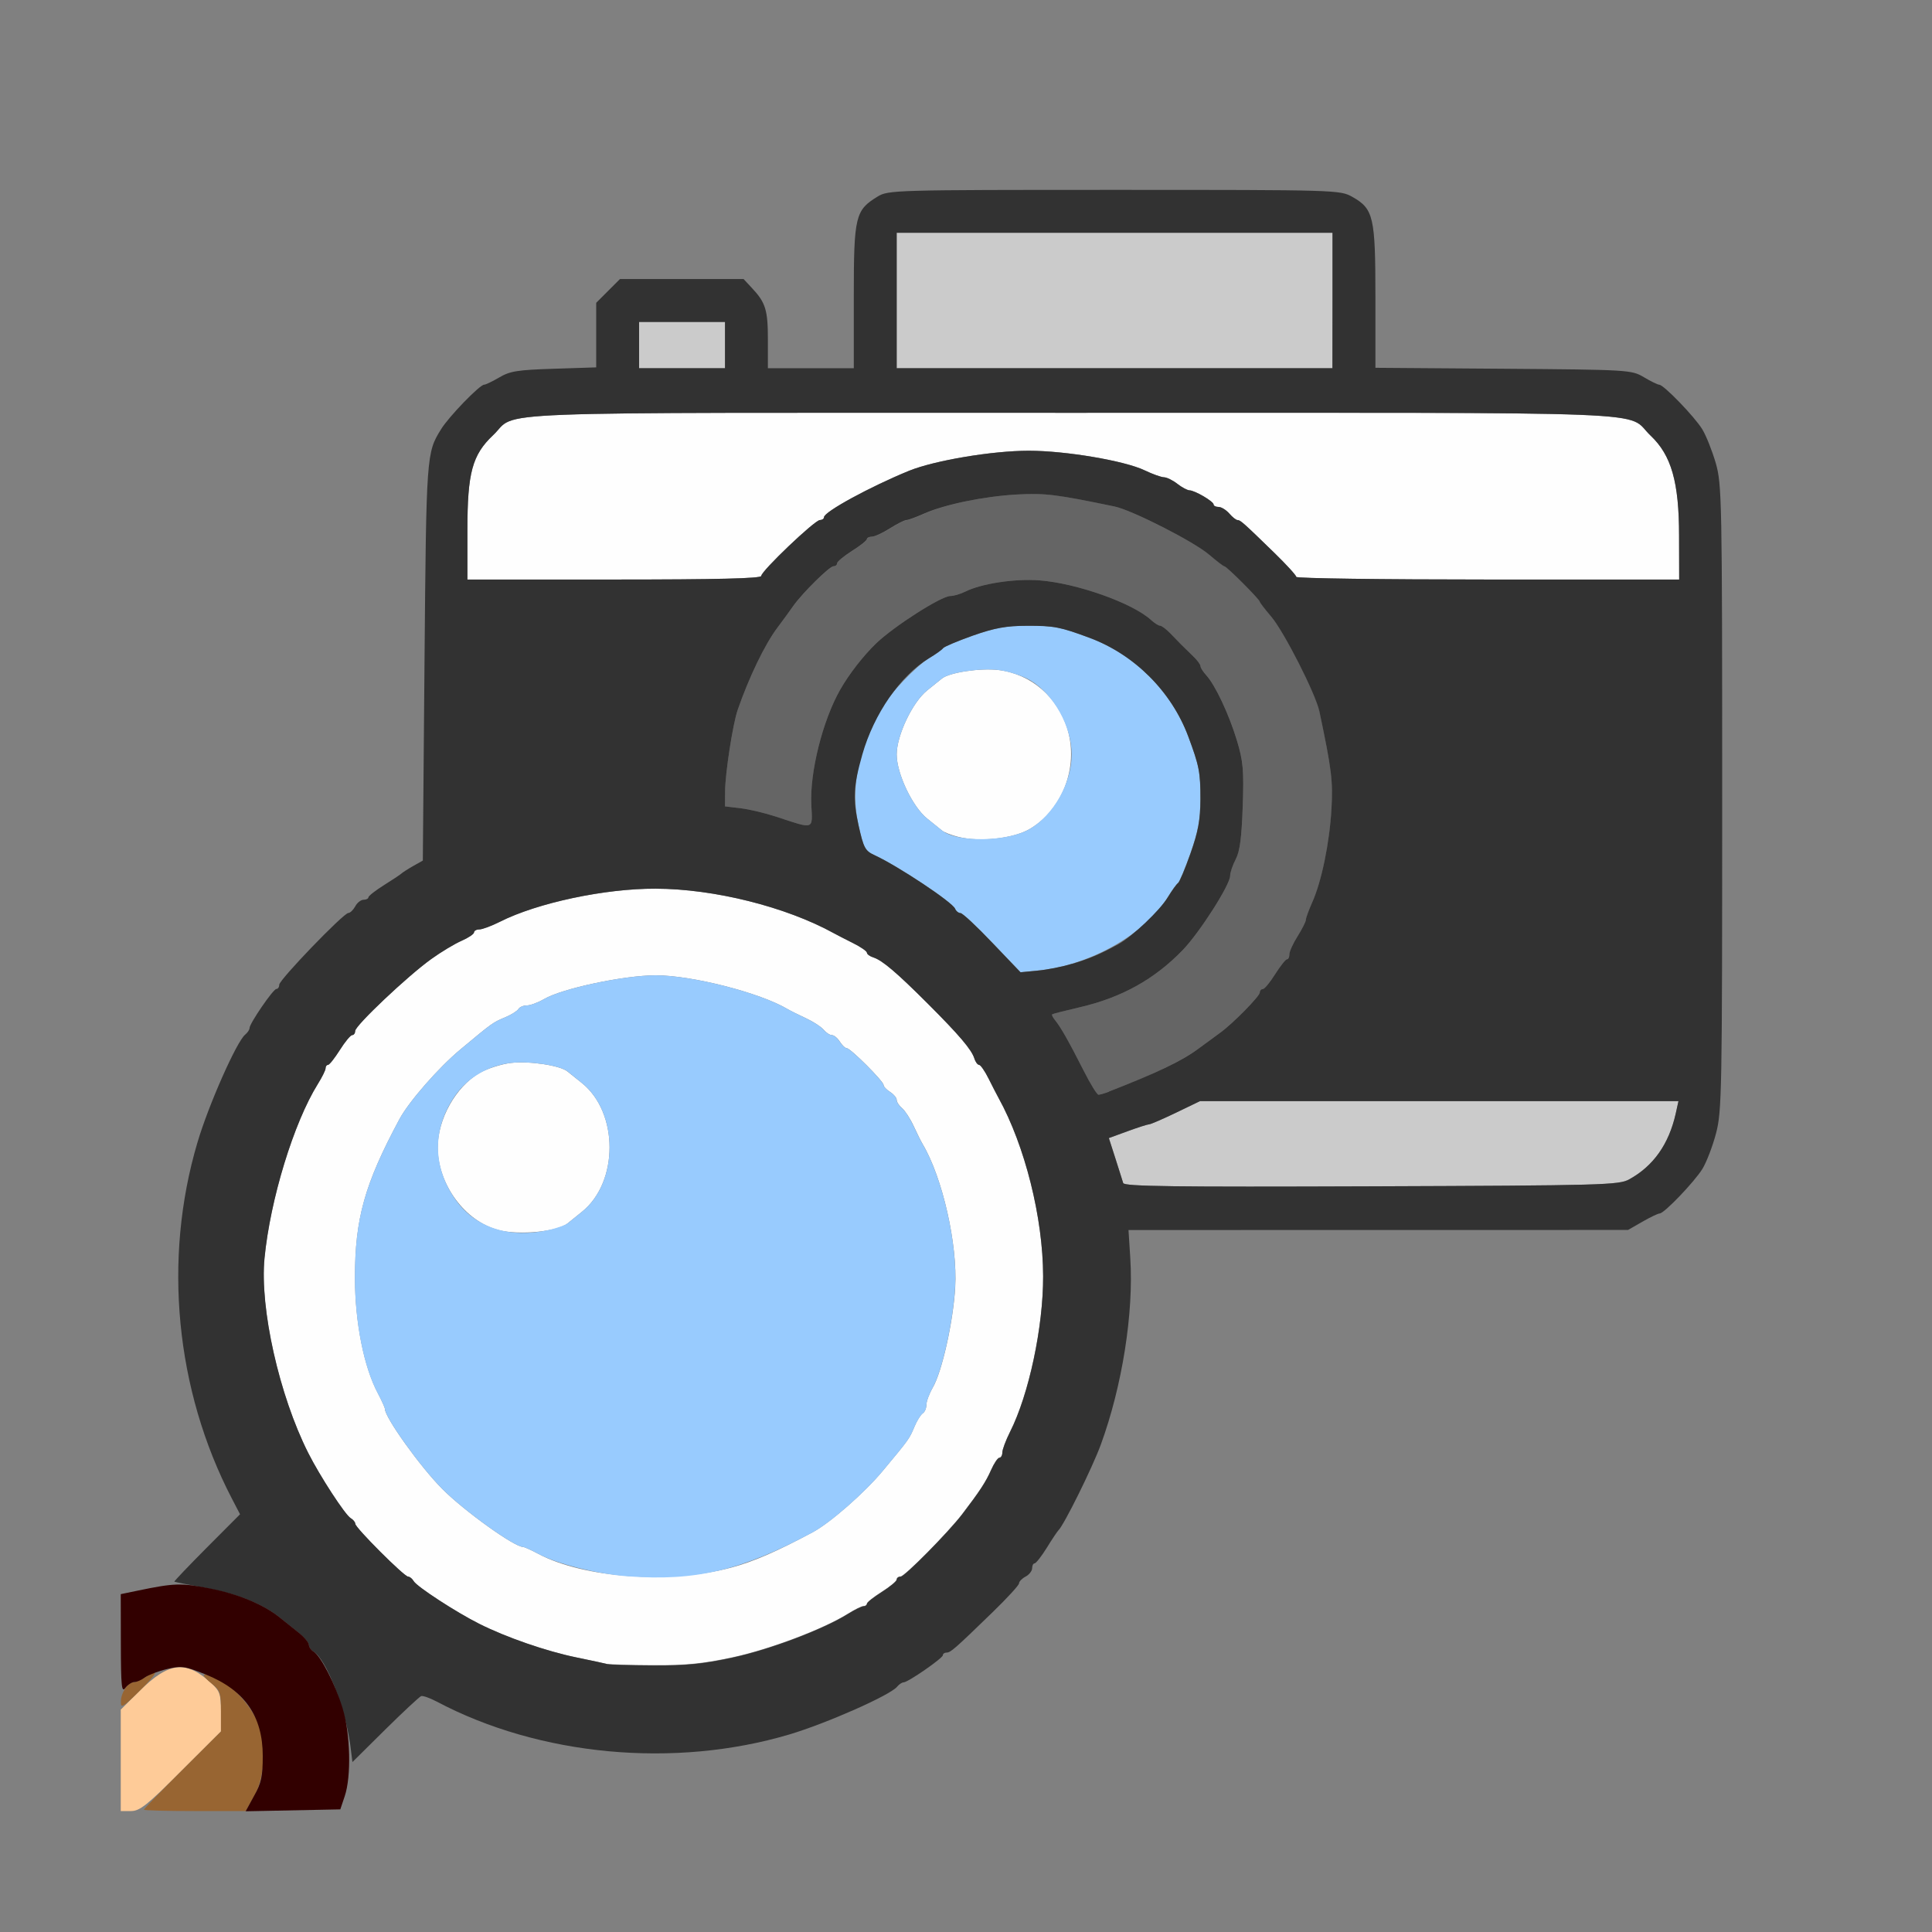 <?xml version="1.0" encoding="UTF-8" standalone="no"?>
<!-- Created with Inkscape (http://www.inkscape.org/) -->

<svg
   version="1.1"
   id="svg2"
   width="1600"
   height="1600"
   viewBox="0 0 1600 1600"
   sodipodi:docname="zoom_camera.svg"
   inkscape:version="1.2.2 (732a01da63, 2022-12-09)"
   xmlns:inkscape="http://www.inkscape.org/namespaces/inkscape"
   xmlns:sodipodi="http://sodipodi.sourceforge.net/DTD/sodipodi-0.dtd"
   xmlns="http://www.w3.org/2000/svg"
   xmlns:svg="http://www.w3.org/2000/svg"
   xmlns:rdf="http://www.w3.org/1999/02/22-rdf-syntax-ns#"
   xmlns:cc="http://creativecommons.org/ns#"
   xmlns:dc="http://purl.org/dc/elements/1.1/">
  <rect x="0" y="0" width="1600" height="1600" fill="#808080" stroke="none"/>
  <defs
     id="defs6" />
  <sodipodi:namedview
     pagecolor="#808080"
     bordercolor="#666666"
     borderopacity="1"
     objecttolerance="10"
     gridtolerance="10"
     guidetolerance="10"
     inkscape:pageopacity="0"
     inkscape:pageshadow="2"
     inkscape:window-width="1993"
     inkscape:window-height="1009"
     id="namedview4"
     showgrid="false"
     inkscape:zoom="0.5"
     inkscape:cx="101"
     inkscape:cy="76"
     inkscape:window-x="-8"
     inkscape:window-y="-8"
     inkscape:window-maximized="1"
     inkscape:current-layer="ZOOM_CAMERA"
     inkscape:showpageshadow="0"
     inkscape:pagecheckerboard="true"
     inkscape:deskcolor="#d1d1d1" />
  <g
     id="ZOOM_CAMERA"
     transform="matrix(87.5,0,0,87.5,100,99.845)"
     style="stroke-width:0.011">
    <path
       style="fill:none;stroke-width:0"
       d="m 2.112,15.883 c 0.023,-0.064 0.042,-0.16 0.043,-0.213 0.001,-0.079 0.058,-0.152 0.33,-0.422 0.181,-0.179 0.342,-0.331 0.359,-0.336 0.017,-0.006 0.083,0.018 0.148,0.052 0.972,0.514 2.249,0.633 3.337,0.311 0.353,-0.105 0.952,-0.37 1.02,-0.452 0.019,-0.023 0.047,-0.041 0.061,-0.041 0.041,0 0.372,-0.228 0.372,-0.257 0,-0.014 0.016,-0.025 0.035,-0.025 0.038,0 0.075,-0.032 0.435,-0.383 C 8.388,13.984 8.5,13.862 8.5,13.845 c 0,-0.017 0.028,-0.045 0.062,-0.064 0.034,-0.018 0.062,-0.054 0.062,-0.079 0,-0.025 0.011,-0.046 0.023,-0.046 0.013,-3.1e-5 0.065,-0.067 0.116,-0.148 0.051,-0.082 0.1,-0.155 0.109,-0.164 0.052,-0.048 0.321,-0.591 0.402,-0.812 0.203,-0.553 0.312,-1.243 0.279,-1.764 L 9.538,10.5 l 2.364,-3.75e-4 2.364,-3.75e-4 0.136,-0.078 c 0.075,-0.043 0.148,-0.078 0.163,-0.078 0.043,0 0.327,-0.297 0.405,-0.422 0.039,-0.063 0.097,-0.215 0.129,-0.337 0.055,-0.209 0.058,-0.395 0.058,-3.177 0,-2.831 -0.003,-2.964 -0.061,-3.167 -0.033,-0.117 -0.091,-0.261 -0.128,-0.32 C 14.895,2.802 14.602,2.5 14.561,2.5 14.547,2.5 14.481,2.468 14.416,2.43 14.299,2.361 14.277,2.359 13.086,2.35 L 11.875,2.34 V 1.671 c 0,-0.76 -0.017,-0.836 -0.219,-0.949 -0.116,-0.065 -0.138,-0.066 -2.254,-0.066 -2.077,1.125e-4 -2.139,0.002 -2.238,0.062 -0.212,0.129 -0.226,0.187 -0.226,0.945 L 6.938,2.344 H 6.531 6.125 V 2.076 C 6.125,1.793 6.104,1.724 5.975,1.586 L 5.895,1.5 H 5.31 4.725 L 4.612,1.613 4.5,1.725 V 2.031 2.336 L 4.1,2.349 C 3.757,2.36 3.684,2.371 3.583,2.431 3.518,2.469 3.453,2.5 3.439,2.5 3.398,2.5 3.105,2.802 3.032,2.921 2.893,3.145 2.892,3.158 2.876,5.119 l -0.016,1.885 -0.094,0.053 c -0.052,0.029 -0.101,0.06 -0.109,0.07 -0.009,0.009 -0.082,0.059 -0.164,0.109 -0.082,0.051 -0.148,0.103 -0.148,0.116 C 2.344,7.364 2.323,7.375 2.298,7.375 2.273,7.375 2.237,7.403 2.219,7.438 2.2,7.472 2.171,7.5 2.154,7.5 2.109,7.5 1.5,8.132 1.5,8.179 c 0,0.022 -0.012,0.04 -0.027,0.04 -0.03,0 -0.254,0.327 -0.254,0.371 0,0.015 -0.019,0.043 -0.041,0.062 -0.082,0.068 -0.347,0.668 -0.452,1.02 -0.286,0.965 -0.227,2.098 0.156,3 0.051,0.12 0.128,0.286 0.171,0.368 l 0.078,0.149 -0.338,0.339 C 0.499,13.822 0.436,13.869 0.328,13.884 0.259,13.894 0.157,13.911 0.102,13.923 L 0,13.945 V 6.973 0 h 8 8 v 8 8 H 9.035 2.07 Z"
       id="path853"
       inkscape:connector-curvature="0" />
    <path
       style="fill:#fefefe;stroke-width:0"
       d="M 4.609,14.61 C 4.592,14.605 4.459,14.576 4.312,14.546 4.029,14.488 3.647,14.356 3.391,14.227 3.172,14.117 2.802,13.876 2.772,13.824 2.758,13.801 2.734,13.781 2.719,13.781 c -0.037,0 -0.5,-0.463 -0.5,-0.5 0,-0.015 -0.019,-0.039 -0.043,-0.053 C 2.124,13.198 1.883,12.828 1.773,12.609 1.499,12.065 1.314,11.242 1.36,10.767 1.414,10.212 1.636,9.484 1.865,9.118 1.905,9.054 1.938,8.987 1.938,8.969 c 0,-0.018 0.011,-0.032 0.023,-0.032 0.013,-3.07e-5 0.063,-0.063 0.112,-0.141 0.049,-0.077 0.102,-0.141 0.117,-0.141 0.016,0 0.028,-0.018 0.028,-0.039 0,-0.051 0.496,-0.52 0.719,-0.68 0.095,-0.068 0.225,-0.146 0.289,-0.174 0.064,-0.028 0.117,-0.063 0.117,-0.079 0,-0.015 0.023,-0.028 0.05,-0.028 0.028,0 0.116,-0.033 0.195,-0.073 C 3.941,7.405 4.581,7.268 5.062,7.27 5.615,7.271 6.297,7.442 6.75,7.692 c 0.026,0.014 0.107,0.056 0.18,0.092 0.073,0.036 0.133,0.078 0.133,0.092 0,0.014 0.028,0.034 0.061,0.045 0.084,0.027 0.221,0.143 0.516,0.438 0.295,0.295 0.412,0.433 0.438,0.516 0.011,0.034 0.031,0.061 0.045,0.061 0.014,0 0.055,0.06 0.092,0.133 0.036,0.073 0.078,0.154 0.092,0.18 0.251,0.453 0.422,1.135 0.423,1.687 0.001,0.481 -0.135,1.121 -0.313,1.473 -0.04,0.08 -0.073,0.168 -0.073,0.195 0,0.028 -0.013,0.05 -0.028,0.05 -0.015,0 -0.051,0.053 -0.079,0.117 -0.048,0.111 -0.109,0.203 -0.275,0.42 -0.13,0.17 -0.543,0.588 -0.581,0.588 -0.021,0 -0.037,0.013 -0.037,0.028 0,0.016 -0.063,0.068 -0.141,0.117 -0.077,0.049 -0.141,0.099 -0.141,0.112 -3.09e-5,0.013 -0.014,0.023 -0.032,0.023 -0.018,0 -0.084,0.033 -0.148,0.073 -0.232,0.145 -0.737,0.336 -1.089,0.412 -0.284,0.061 -0.445,0.077 -0.756,0.075 -0.218,-0.001 -0.41,-0.007 -0.427,-0.012 z m 1.175,-0.916 c 0.208,-0.056 0.423,-0.15 0.763,-0.332 0.167,-0.089 0.492,-0.374 0.665,-0.582 0.25,-0.3 0.252,-0.303 0.3,-0.418 0.024,-0.058 0.06,-0.115 0.079,-0.127 0.019,-0.012 0.034,-0.048 0.034,-0.08 0,-0.032 0.027,-0.105 0.06,-0.162 C 7.773,11.843 7.879,11.37 7.898,11.042 7.921,10.636 7.778,10.004 7.59,9.688 7.574,9.662 7.536,9.584 7.504,9.515 7.472,9.446 7.423,9.371 7.395,9.347 7.367,9.324 7.344,9.289 7.344,9.269 c 0,-0.02 -0.028,-0.053 -0.062,-0.075 -0.034,-0.021 -0.062,-0.051 -0.062,-0.066 0,-0.035 -0.313,-0.348 -0.348,-0.348 -0.015,0 -0.044,-0.028 -0.066,-0.062 -0.021,-0.034 -0.055,-0.062 -0.075,-0.062 -0.02,0 -0.055,-0.023 -0.078,-0.051 C 6.629,8.577 6.554,8.528 6.485,8.496 6.416,8.464 6.338,8.426 6.312,8.41 6.052,8.255 5.403,8.089 5.061,8.09 4.758,8.091 4.176,8.215 4.006,8.315 3.949,8.348 3.876,8.375 3.844,8.375 3.811,8.375 3.775,8.39 3.764,8.409 3.752,8.428 3.695,8.464 3.637,8.488 3.522,8.536 3.519,8.538 3.219,8.788 3.01,8.961 2.726,9.286 2.637,9.453 c -0.33,0.615 -0.42,0.94 -0.42,1.5 0,0.42 0.085,0.848 0.218,1.095 C 2.47,12.116 2.5,12.181 2.5,12.193 c 0,0.082 0.338,0.553 0.546,0.761 C 3.254,13.162 3.725,13.5 3.807,13.5 c 0.012,0 0.077,0.029 0.144,0.065 0.429,0.23 1.248,0.288 1.833,0.129 z M 3.578,10.501 C 3.261,10.422 3,10.069 3,9.719 3,9.451 3.171,9.146 3.393,9.016 c 0.072,-0.042 0.208,-0.086 0.302,-0.097 0.172,-0.02 0.464,0.024 0.533,0.081 0.021,0.017 0.082,0.066 0.136,0.109 0.35,0.28 0.35,0.94 0,1.22 -0.054,0.043 -0.115,0.092 -0.135,0.109 -0.096,0.078 -0.454,0.113 -0.65,0.064 z M 7.929,6.78 C 7.864,6.764 7.793,6.737 7.772,6.719 7.751,6.702 7.689,6.652 7.633,6.607 7.494,6.496 7.344,6.181 7.344,6 7.344,5.819 7.494,5.504 7.633,5.393 7.689,5.348 7.751,5.298 7.772,5.281 7.842,5.224 8.133,5.18 8.305,5.2 8.616,5.237 8.874,5.46 8.963,5.769 9.065,6.125 8.911,6.524 8.603,6.705 8.449,6.796 8.13,6.831 7.929,6.78 Z M 3.281,3.876 c 0,-0.543 0.046,-0.712 0.243,-0.898 C 3.771,2.745 3.244,2.766 9,2.766 c 5.763,0 5.228,-0.021 5.48,0.217 0.196,0.185 0.269,0.439 0.269,0.947 L 14.75,4.344 h -1.812 c -0.997,0 -1.812,-0.011 -1.812,-0.025 0,-0.014 -0.093,-0.116 -0.207,-0.227 C 10.624,3.805 10.597,3.781 10.569,3.781 c -0.013,0 -0.048,-0.028 -0.078,-0.062 -0.029,-0.034 -0.075,-0.062 -0.101,-0.062 -0.026,0 -0.047,-0.011 -0.047,-0.023 C 10.343,3.604 10.165,3.5 10.115,3.499 10.095,3.499 10.043,3.471 10,3.438 9.957,3.404 9.9,3.376 9.873,3.376 9.846,3.375 9.765,3.346 9.692,3.311 9.503,3.22 8.944,3.125 8.594,3.125 8.248,3.125 7.703,3.217 7.462,3.315 7.092,3.466 6.656,3.704 6.656,3.754 c 0,0.015 -0.018,0.027 -0.039,0.027 C 6.569,3.782 6.062,4.264 6.062,4.31 6.062,4.334 5.642,4.344 4.672,4.344 H 3.281 Z"
       id="path851"
       inkscape:connector-curvature="0" />
    <path
       style="fill:#cbcbcb;stroke-width:0"
       d="M 9.487,10.056 C 9.481,10.034 9.448,9.929 9.414,9.823 L 9.352,9.631 9.531,9.565 C 9.629,9.529 9.721,9.5 9.734,9.5 9.748,9.5 9.861,9.451 9.986,9.391 L 10.214,9.281 h 2.265 2.265 l -0.026,0.118 C 14.652,9.689 14.505,9.896 14.277,10.021 c -0.099,0.054 -0.242,0.058 -2.442,0.066 -1.878,0.007 -2.339,9.1e-4 -2.348,-0.031 z M 4.906,2.125 V 1.906 H 5.312 5.719 V 2.125 2.344 H 5.312 4.906 Z M 7.344,1.703 V 1.062 h 2.062 2.062 V 1.703 2.344 h -2.062 -2.062 z"
       id="path849"
       inkscape:connector-curvature="0" />
    <path
       style="fill:#fecb98;stroke-width:0"
       d="m 0,15.52 v -0.48 l 0.176,-0.175 c 0.278,-0.276 0.441,-0.295 0.677,-0.079 0.085,0.078 0.095,0.105 0.095,0.274 v 0.187 L 0.571,15.623 C 0.251,15.943 0.18,16 0.097,16 H 0 Z"
       id="path847"
       inkscape:connector-curvature="0" />
    <path
       style="fill:#98cbfe;stroke-width:0"
       d="M 4.797,13.778 C 4.511,13.757 4.13,13.661 3.951,13.565 3.884,13.529 3.819,13.5 3.807,13.5 3.725,13.5 3.254,13.162 3.046,12.954 2.838,12.746 2.5,12.275 2.5,12.193 c 0,-0.012 -0.03,-0.077 -0.066,-0.144 -0.133,-0.248 -0.218,-0.675 -0.218,-1.095 0,-0.56 0.091,-0.885 0.42,-1.5 C 2.726,9.286 3.01,8.961 3.219,8.788 3.519,8.538 3.522,8.536 3.637,8.488 3.695,8.464 3.752,8.428 3.764,8.409 3.775,8.39 3.811,8.375 3.844,8.375 3.876,8.375 3.949,8.348 4.006,8.315 4.176,8.215 4.758,8.091 5.061,8.09 5.403,8.089 6.052,8.255 6.312,8.41 c 0.026,0.015 0.103,0.054 0.172,0.086 0.069,0.032 0.145,0.081 0.168,0.109 0.023,0.028 0.058,0.051 0.078,0.051 0.02,0 0.053,0.028 0.075,0.062 0.021,0.034 0.051,0.062 0.066,0.062 0.035,0 0.348,0.313 0.348,0.348 0,0.015 0.028,0.044 0.062,0.066 0.034,0.021 0.062,0.055 0.062,0.075 0,0.02 0.023,0.055 0.051,0.078 0.028,0.023 0.077,0.099 0.109,0.168 0.032,0.069 0.07,0.147 0.086,0.172 0.188,0.316 0.332,0.948 0.308,1.355 -0.019,0.328 -0.125,0.801 -0.213,0.952 C 7.652,12.051 7.625,12.124 7.625,12.156 c 0,0.032 -0.015,0.068 -0.034,0.08 -0.019,0.012 -0.054,0.069 -0.079,0.127 -0.048,0.115 -0.05,0.118 -0.3,0.418 -0.173,0.208 -0.498,0.493 -0.665,0.582 -0.675,0.361 -1.104,0.463 -1.75,0.415 z M 4.057,10.499 c 0.074,-0.017 0.151,-0.045 0.172,-0.061 0.02,-0.017 0.081,-0.066 0.135,-0.109 0.35,-0.28 0.35,-0.94 0,-1.22 C 4.31,9.066 4.249,9.016 4.228,8.999 4.158,8.943 3.867,8.899 3.695,8.919 3.479,8.944 3.287,9.056 3.167,9.226 2.948,9.539 2.948,9.899 3.167,10.211 3.356,10.48 3.682,10.585 4.057,10.499 Z M 8.25,7.782 C 8.104,7.628 7.968,7.502 7.949,7.501 7.929,7.5 7.906,7.482 7.897,7.46 7.874,7.399 7.356,7.055 7.135,6.953 7.045,6.912 7.031,6.885 6.983,6.67 6.905,6.321 6.973,5.979 7.205,5.558 7.278,5.425 7.524,5.166 7.65,5.089 c 0.064,-0.039 0.124,-0.082 0.133,-0.096 0.01,-0.014 0.136,-0.067 0.281,-0.118 0.207,-0.073 0.317,-0.093 0.514,-0.094 0.254,-6.25e-4 0.314,0.011 0.594,0.115 0.423,0.158 0.773,0.508 0.931,0.931 0.104,0.279 0.116,0.34 0.115,0.594 -4.84e-4,0.197 -0.021,0.307 -0.094,0.514 -0.051,0.145 -0.104,0.272 -0.118,0.281 -0.014,0.01 -0.057,0.07 -0.096,0.133 -0.214,0.353 -0.743,0.651 -1.235,0.696 L 8.516,8.061 Z M 8.603,6.705 C 8.829,6.573 9,6.269 9,6 9,5.733 8.829,5.428 8.607,5.297 8.535,5.255 8.399,5.211 8.305,5.2 8.133,5.18 7.842,5.224 7.772,5.281 7.751,5.298 7.689,5.348 7.633,5.393 7.494,5.504 7.344,5.819 7.344,6 c 0,0.181 0.15,0.496 0.289,0.607 0.056,0.045 0.119,0.095 0.14,0.112 0.142,0.116 0.622,0.108 0.83,-0.014 z"
       id="path845"
       inkscape:connector-curvature="0" />
    <path
       style="fill:#656565;stroke-width:0"
       d="M 9.113,8.992 C 8.97,8.71 8.895,8.577 8.843,8.515 8.822,8.489 8.809,8.463 8.816,8.459 8.823,8.454 8.941,8.424 9.078,8.392 9.474,8.3 9.786,8.126 10.052,7.85 10.214,7.681 10.5,7.234 10.5,7.148 c 0,-0.032 0.024,-0.103 0.053,-0.158 0.039,-0.074 0.056,-0.205 0.066,-0.499 0.012,-0.346 0.004,-0.429 -0.055,-0.625 -0.075,-0.248 -0.205,-0.523 -0.29,-0.617 -0.03,-0.033 -0.055,-0.072 -0.055,-0.087 0,-0.015 -0.032,-0.057 -0.07,-0.094 C 10.06,4.986 10.014,4.94 9.93,4.852 9.894,4.813 9.852,4.781 9.837,4.781 9.822,4.781 9.783,4.757 9.75,4.727 9.575,4.566 9.049,4.379 8.696,4.352 8.462,4.334 8.146,4.382 7.994,4.458 7.947,4.481 7.883,4.5 7.852,4.5 7.766,4.5 7.319,4.786 7.15,4.948 7.027,5.067 6.893,5.239 6.809,5.387 6.643,5.679 6.52,6.17 6.536,6.477 6.548,6.716 6.568,6.709 6.204,6.589 6.102,6.555 5.951,6.519 5.868,6.509 L 5.719,6.491 5.72,6.347 C 5.721,6.176 5.793,5.711 5.839,5.578 5.946,5.269 6.096,4.957 6.217,4.797 6.268,4.728 6.336,4.637 6.366,4.594 6.456,4.469 6.71,4.219 6.747,4.219 c 0.019,0 0.034,-0.013 0.034,-0.028 0,-0.016 0.063,-0.068 0.141,-0.117 0.077,-0.049 0.141,-0.099 0.141,-0.112 3.09e-5,-0.013 0.021,-0.023 0.048,-0.023 0.026,0 0.103,-0.035 0.171,-0.078 0.068,-0.043 0.138,-0.078 0.155,-0.078 0.017,0 0.091,-0.027 0.165,-0.06 C 7.799,3.633 8.166,3.557 8.484,3.539 c 0.265,-0.015 0.371,-0.002 0.922,0.114 0.166,0.035 0.756,0.335 0.899,0.457 0.069,0.059 0.133,0.108 0.142,0.108 0.02,0 0.334,0.314 0.334,0.334 0,0.008 0.049,0.072 0.108,0.141 0.122,0.143 0.423,0.733 0.457,0.899 0.115,0.551 0.129,0.657 0.114,0.922 -0.018,0.318 -0.093,0.686 -0.182,0.884 -0.033,0.074 -0.06,0.148 -0.06,0.165 0,0.017 -0.035,0.087 -0.078,0.155 -0.043,0.068 -0.078,0.145 -0.078,0.171 0,0.026 -0.011,0.048 -0.023,0.048 -0.013,3.07e-5 -0.063,0.063 -0.112,0.141 -0.049,0.077 -0.102,0.141 -0.117,0.141 -0.016,0 -0.028,0.015 -0.028,0.032 0,0.036 -0.255,0.295 -0.376,0.382 -0.042,0.031 -0.133,0.097 -0.202,0.148 C 10.077,8.876 9.823,9.005 9.562,9.108 9.305,9.209 9.278,9.219 9.253,9.219 c -0.014,0 -0.077,-0.102 -0.14,-0.227 z"
       id="path843"
       inkscape:connector-curvature="0" />
    <path
       style="fill:#986532;stroke-width:0"
       d="m 0.219,15.987 c 0,-0.007 0.164,-0.177 0.365,-0.377 l 0.365,-0.364 v -0.191 c 0,-0.169 -0.009,-0.198 -0.083,-0.257 -0.118,-0.094 -0.103,-0.117 0.034,-0.055 0.147,0.067 0.283,0.202 0.375,0.372 0.105,0.196 0.1,0.542 -0.01,0.74 L 1.182,16 H 0.7 C 0.436,16 0.219,15.994 0.219,15.987 Z M 9.9385531e-4,14.964 C 0.002,14.88 0.067,14.781 0.122,14.781 c 0.02,0 0.072,-0.023 0.115,-0.051 0.136,-0.089 0.109,-0.031 -0.067,0.141 -0.152,0.149 -0.17,0.159 -0.169,0.093 z"
       id="path841"
       inkscape:connector-curvature="0" />
    <path
       style="fill:#323232;stroke-width:0"
       d="M 2.172,15.372 C 2.123,15.017 1.942,14.558 1.825,14.491 1.801,14.477 1.781,14.449 1.781,14.428 c 0,-0.021 -0.044,-0.073 -0.097,-0.116 C 1.63,14.269 1.549,14.205 1.504,14.168 1.346,14.041 1.107,13.945 0.812,13.89 c -0.163,-0.031 -0.3,-0.058 -0.305,-0.061 -0.004,-0.003 0.134,-0.148 0.307,-0.322 l 0.315,-0.316 -0.078,-0.15 C 0.518,12.015 0.398,10.776 0.726,9.672 0.83,9.319 1.096,8.719 1.177,8.652 1.2,8.633 1.219,8.605 1.219,8.589 1.219,8.546 1.443,8.219 1.473,8.219 1.488,8.219 1.5,8.201 1.5,8.179 1.5,8.132 2.109,7.5 2.154,7.5 2.171,7.5 2.2,7.472 2.219,7.438 2.237,7.403 2.273,7.375 2.298,7.375 c 0.025,0 0.046,-0.011 0.046,-0.023 3.07e-5,-0.013 0.067,-0.065 0.148,-0.116 0.082,-0.051 0.155,-0.1 0.164,-0.109 0.009,-0.009 0.058,-0.041 0.109,-0.07 l 0.094,-0.053 0.016,-1.885 C 2.892,3.158 2.893,3.145 3.032,2.921 3.105,2.802 3.398,2.5 3.439,2.5 c 0.014,0 0.079,-0.031 0.144,-0.069 0.101,-0.06 0.174,-0.071 0.517,-0.082 L 4.5,2.336 V 2.031 1.725 L 4.612,1.613 4.725,1.5 H 5.31 5.895 L 5.975,1.586 C 6.104,1.724 6.125,1.793 6.125,2.076 V 2.344 H 6.531 6.938 L 6.938,1.664 C 6.938,0.905 6.952,0.848 7.164,0.719 7.263,0.658 7.325,0.656 9.402,0.656 11.517,0.656 11.54,0.657 11.656,0.722 11.858,0.836 11.875,0.911 11.875,1.671 V 2.34 l 1.211,0.009 c 1.191,0.009 1.213,0.011 1.33,0.08 C 14.481,2.468 14.547,2.5 14.561,2.5 c 0.042,0 0.334,0.302 0.407,0.421 0.037,0.06 0.094,0.204 0.128,0.32 0.058,0.203 0.061,0.337 0.061,3.167 0,2.782 -0.003,2.968 -0.058,3.177 -0.032,0.122 -0.09,0.273 -0.129,0.337 -0.078,0.125 -0.362,0.422 -0.405,0.422 -0.015,0 -0.088,0.035 -0.163,0.078 l -0.136,0.078 -2.364,3.75e-4 -2.364,3.75e-4 0.017,0.267 c 0.033,0.521 -0.077,1.211 -0.279,1.764 -0.081,0.221 -0.35,0.764 -0.402,0.812 -0.009,0.009 -0.059,0.082 -0.109,0.164 -0.051,0.082 -0.103,0.148 -0.116,0.148 -0.013,3.1e-5 -0.023,0.021 -0.023,0.046 0,0.025 -0.028,0.061 -0.062,0.079 -0.034,0.018 -0.062,0.047 -0.062,0.064 0,0.017 -0.112,0.139 -0.249,0.272 C 7.891,14.468 7.854,14.5 7.816,14.5 c -0.019,0 -0.035,0.011 -0.035,0.025 0,0.028 -0.331,0.257 -0.372,0.257 -0.015,0 -0.043,0.019 -0.061,0.041 -0.068,0.082 -0.668,0.347 -1.02,0.452 -1.088,0.323 -2.365,0.204 -3.337,-0.311 -0.065,-0.034 -0.131,-0.058 -0.148,-0.052 -0.016,0.006 -0.169,0.148 -0.34,0.317 l -0.31,0.307 z m 3.621,-0.825 c 0.353,-0.076 0.857,-0.267 1.089,-0.412 0.064,-0.04 0.131,-0.073 0.148,-0.073 0.018,0 0.032,-0.011 0.032,-0.023 3.07e-5,-0.013 0.063,-0.063 0.141,-0.112 0.077,-0.049 0.141,-0.102 0.141,-0.117 0,-0.016 0.017,-0.028 0.037,-0.028 0.038,0 0.45,-0.418 0.581,-0.588 0.166,-0.217 0.226,-0.309 0.275,-0.42 0.028,-0.064 0.064,-0.117 0.079,-0.117 0.015,0 0.028,-0.023 0.028,-0.05 0,-0.028 0.033,-0.116 0.073,-0.195 C 8.595,12.059 8.732,11.419 8.73,10.938 8.729,10.385 8.558,9.703 8.308,9.25 8.293,9.224 8.252,9.143 8.215,9.07 8.179,8.997 8.138,8.938 8.124,8.938 8.11,8.938 8.089,8.91 8.079,8.876 8.052,8.792 7.935,8.655 7.64,8.36 7.345,8.065 7.208,7.948 7.124,7.921 7.09,7.911 7.062,7.89 7.062,7.876 7.062,7.862 7.003,7.821 6.93,7.785 6.857,7.748 6.776,7.707 6.75,7.692 6.297,7.442 5.615,7.271 5.062,7.27 4.581,7.268 3.941,7.405 3.59,7.583 3.51,7.623 3.422,7.656 3.394,7.656 c -0.028,0 -0.05,0.013 -0.05,0.028 0,0.015 -0.053,0.051 -0.117,0.079 C 3.162,7.791 3.032,7.869 2.938,7.937 2.715,8.097 2.219,8.566 2.219,8.617 c 0,0.022 -0.013,0.039 -0.028,0.039 -0.016,0 -0.068,0.063 -0.117,0.141 -0.049,0.077 -0.099,0.141 -0.112,0.141 -0.013,3.09e-5 -0.023,0.014 -0.023,0.032 0,0.018 -0.033,0.084 -0.073,0.148 -0.228,0.366 -0.451,1.094 -0.505,1.649 -0.046,0.474 0.139,1.298 0.413,1.842 0.11,0.219 0.351,0.589 0.403,0.619 0.024,0.014 0.043,0.038 0.043,0.053 0,0.037 0.463,0.5 0.5,0.5 0.016,0 0.039,0.019 0.053,0.043 0.03,0.052 0.4,0.293 0.619,0.403 0.256,0.129 0.638,0.261 0.922,0.319 0.146,0.03 0.28,0.059 0.297,0.064 0.017,0.005 0.209,0.011 0.427,0.012 0.312,0.002 0.473,-0.014 0.756,-0.075 z M 14.277,10.021 C 14.505,9.896 14.652,9.689 14.717,9.399 L 14.743,9.281 H 12.479 10.214 L 9.986,9.391 C 9.861,9.451 9.748,9.5 9.734,9.5 9.721,9.5 9.629,9.529 9.531,9.565 l -0.179,0.065 0.062,0.193 c 0.034,0.106 0.067,0.211 0.074,0.233 0.009,0.032 0.47,0.038 2.348,0.031 2.2,-0.008 2.343,-0.012 2.442,-0.066 z M 9.35,9.191 C 9.807,9.014 10.045,8.9 10.203,8.782 c 0.069,-0.051 0.16,-0.118 0.202,-0.148 0.122,-0.088 0.376,-0.347 0.376,-0.382 0,-0.018 0.013,-0.032 0.028,-0.032 0.016,0 0.068,-0.063 0.117,-0.141 0.049,-0.077 0.099,-0.141 0.112,-0.141 0.013,-3.09e-5 0.023,-0.021 0.023,-0.048 0,-0.026 0.035,-0.103 0.078,-0.171 0.043,-0.068 0.078,-0.138 0.078,-0.155 0,-0.017 0.027,-0.091 0.06,-0.165 0.089,-0.198 0.164,-0.566 0.182,-0.884 0.015,-0.265 0.002,-0.371 -0.114,-0.922 -0.035,-0.166 -0.335,-0.756 -0.457,-0.899 -0.059,-0.069 -0.108,-0.133 -0.108,-0.141 0,-0.02 -0.313,-0.334 -0.334,-0.334 -0.009,0 -0.073,-0.049 -0.142,-0.108 C 10.163,3.988 9.573,3.688 9.407,3.653 8.856,3.538 8.75,3.525 8.484,3.539 8.166,3.557 7.799,3.633 7.601,3.721 7.527,3.754 7.453,3.781 7.436,3.781 7.419,3.781 7.349,3.816 7.281,3.859 7.213,3.902 7.136,3.938 7.11,3.938 c -0.026,0 -0.048,0.011 -0.048,0.023 -3.07e-5,0.013 -0.063,0.063 -0.141,0.112 -0.077,0.049 -0.141,0.102 -0.141,0.117 0,0.016 -0.015,0.028 -0.034,0.028 -0.037,0 -0.291,0.25 -0.381,0.376 C 6.336,4.637 6.268,4.728 6.217,4.797 6.096,4.957 5.946,5.269 5.839,5.578 5.793,5.711 5.721,6.176 5.72,6.347 l -0.001,0.144 0.15,0.018 c 0.082,0.01 0.233,0.046 0.336,0.08 C 6.568,6.709 6.548,6.716 6.536,6.477 6.52,6.17 6.643,5.679 6.809,5.387 6.893,5.239 7.027,5.067 7.15,4.948 7.319,4.786 7.766,4.5 7.852,4.5 c 0.032,0 0.096,-0.019 0.142,-0.042 0.153,-0.076 0.468,-0.124 0.702,-0.106 0.352,0.027 0.879,0.214 1.054,0.374 0.033,0.03 0.072,0.055 0.087,0.055 0.015,0 0.057,0.032 0.094,0.07 0.084,0.088 0.13,0.134 0.218,0.218 0.039,0.037 0.07,0.079 0.07,0.094 0,0.015 0.025,0.054 0.055,0.087 0.085,0.093 0.215,0.369 0.29,0.617 0.059,0.196 0.067,0.279 0.055,0.625 -0.01,0.294 -0.027,0.425 -0.066,0.499 C 10.524,7.046 10.5,7.117 10.5,7.148 c 0,0.085 -0.286,0.533 -0.448,0.702 -0.266,0.276 -0.578,0.45 -0.974,0.542 -0.138,0.032 -0.256,0.062 -0.262,0.067 -0.007,0.005 0.006,0.03 0.028,0.057 0.051,0.062 0.127,0.195 0.27,0.477 0.063,0.125 0.126,0.227 0.14,0.227 0.014,0 0.057,-0.013 0.097,-0.028 z M 9.003,7.982 C 9.167,7.933 9.272,7.889 9.442,7.795 9.575,7.722 9.834,7.476 9.911,7.35 c 0.039,-0.064 0.082,-0.124 0.096,-0.133 0.014,-0.01 0.067,-0.136 0.118,-0.281 0.073,-0.207 0.093,-0.317 0.094,-0.514 C 10.219,6.168 10.207,6.107 10.103,5.828 9.945,5.405 9.595,5.055 9.172,4.897 8.893,4.793 8.832,4.781 8.578,4.782 8.382,4.782 8.272,4.802 8.064,4.875 7.919,4.927 7.793,4.98 7.783,4.994 7.774,5.008 7.714,5.051 7.65,5.089 7.379,5.254 7.128,5.616 7.019,6 c -0.085,0.299 -0.091,0.42 -0.036,0.67 0.048,0.215 0.062,0.242 0.152,0.283 0.221,0.102 0.739,0.446 0.762,0.507 0.009,0.022 0.032,0.041 0.051,0.041 0.02,6e-4 0.155,0.127 0.301,0.281 L 8.516,8.061 8.675,8.046 c 0.088,-0.008 0.236,-0.037 0.328,-0.065 z M 6.062,4.31 c 0,-0.046 0.506,-0.529 0.555,-0.529 0.021,-6.25e-5 0.039,-0.012 0.039,-0.027 0,-0.051 0.435,-0.288 0.806,-0.44 C 7.703,3.217 8.248,3.125 8.594,3.125 c 0.351,0 0.909,0.095 1.098,0.186 0.073,0.035 0.154,0.064 0.181,0.065 0.027,3.813e-4 0.084,0.028 0.127,0.062 0.043,0.034 0.095,0.061 0.115,0.062 0.051,9.625e-4 0.229,0.105 0.229,0.134 9.3e-5,0.013 0.021,0.023 0.047,0.023 0.026,0 0.071,0.028 0.101,0.062 0.029,0.034 0.064,0.062 0.078,0.062 0.027,0 0.054,0.024 0.349,0.311 0.114,0.111 0.207,0.213 0.207,0.227 0,0.014 0.816,0.025 1.812,0.025 H 14.75 L 14.749,3.93 C 14.749,3.421 14.676,3.168 14.48,2.982 14.228,2.744 14.763,2.766 9,2.766 3.244,2.766 3.771,2.745 3.524,2.978 3.327,3.164 3.281,3.333 3.281,3.876 V 4.344 H 4.672 C 5.642,4.344 6.062,4.334 6.062,4.31 Z M 5.719,2.125 V 1.906 H 5.312 4.906 V 2.125 2.344 H 5.312 5.719 Z m 5.75,-0.422 V 1.062 H 9.406 7.344 V 1.703 2.344 h 2.062 2.062 z"
       id="path839"
       inkscape:connector-curvature="0" />
    <path
       style="fill:#320000;stroke-width:0"
       d="M 1.262,15.856 C 1.33,15.736 1.344,15.671 1.344,15.479 1.344,15.1 1.171,14.854 0.801,14.706 0.605,14.628 0.574,14.623 0.437,14.656 c -0.083,0.02 -0.176,0.056 -0.208,0.079 -0.031,0.024 -0.077,0.044 -0.101,0.044 -0.024,5.47e-4 -0.062,0.026 -0.085,0.056 C 0.008,14.882 0.002,14.818 9.938553e-4,14.419 L 0,13.947 0.164,13.913 c 0.342,-0.071 0.408,-0.073 0.675,-0.021 0.273,0.053 0.513,0.153 0.665,0.275 0.045,0.036 0.126,0.101 0.18,0.144 0.054,0.043 0.097,0.095 0.097,0.116 0,0.021 0.02,0.049 0.043,0.063 0.068,0.039 0.207,0.31 0.276,0.537 0.074,0.244 0.083,0.645 0.02,0.832 l -0.042,0.125 -0.448,0.009 -0.448,0.009 z"
       id="path837"
       inkscape:connector-curvature="0" />
  </g>
</svg>
